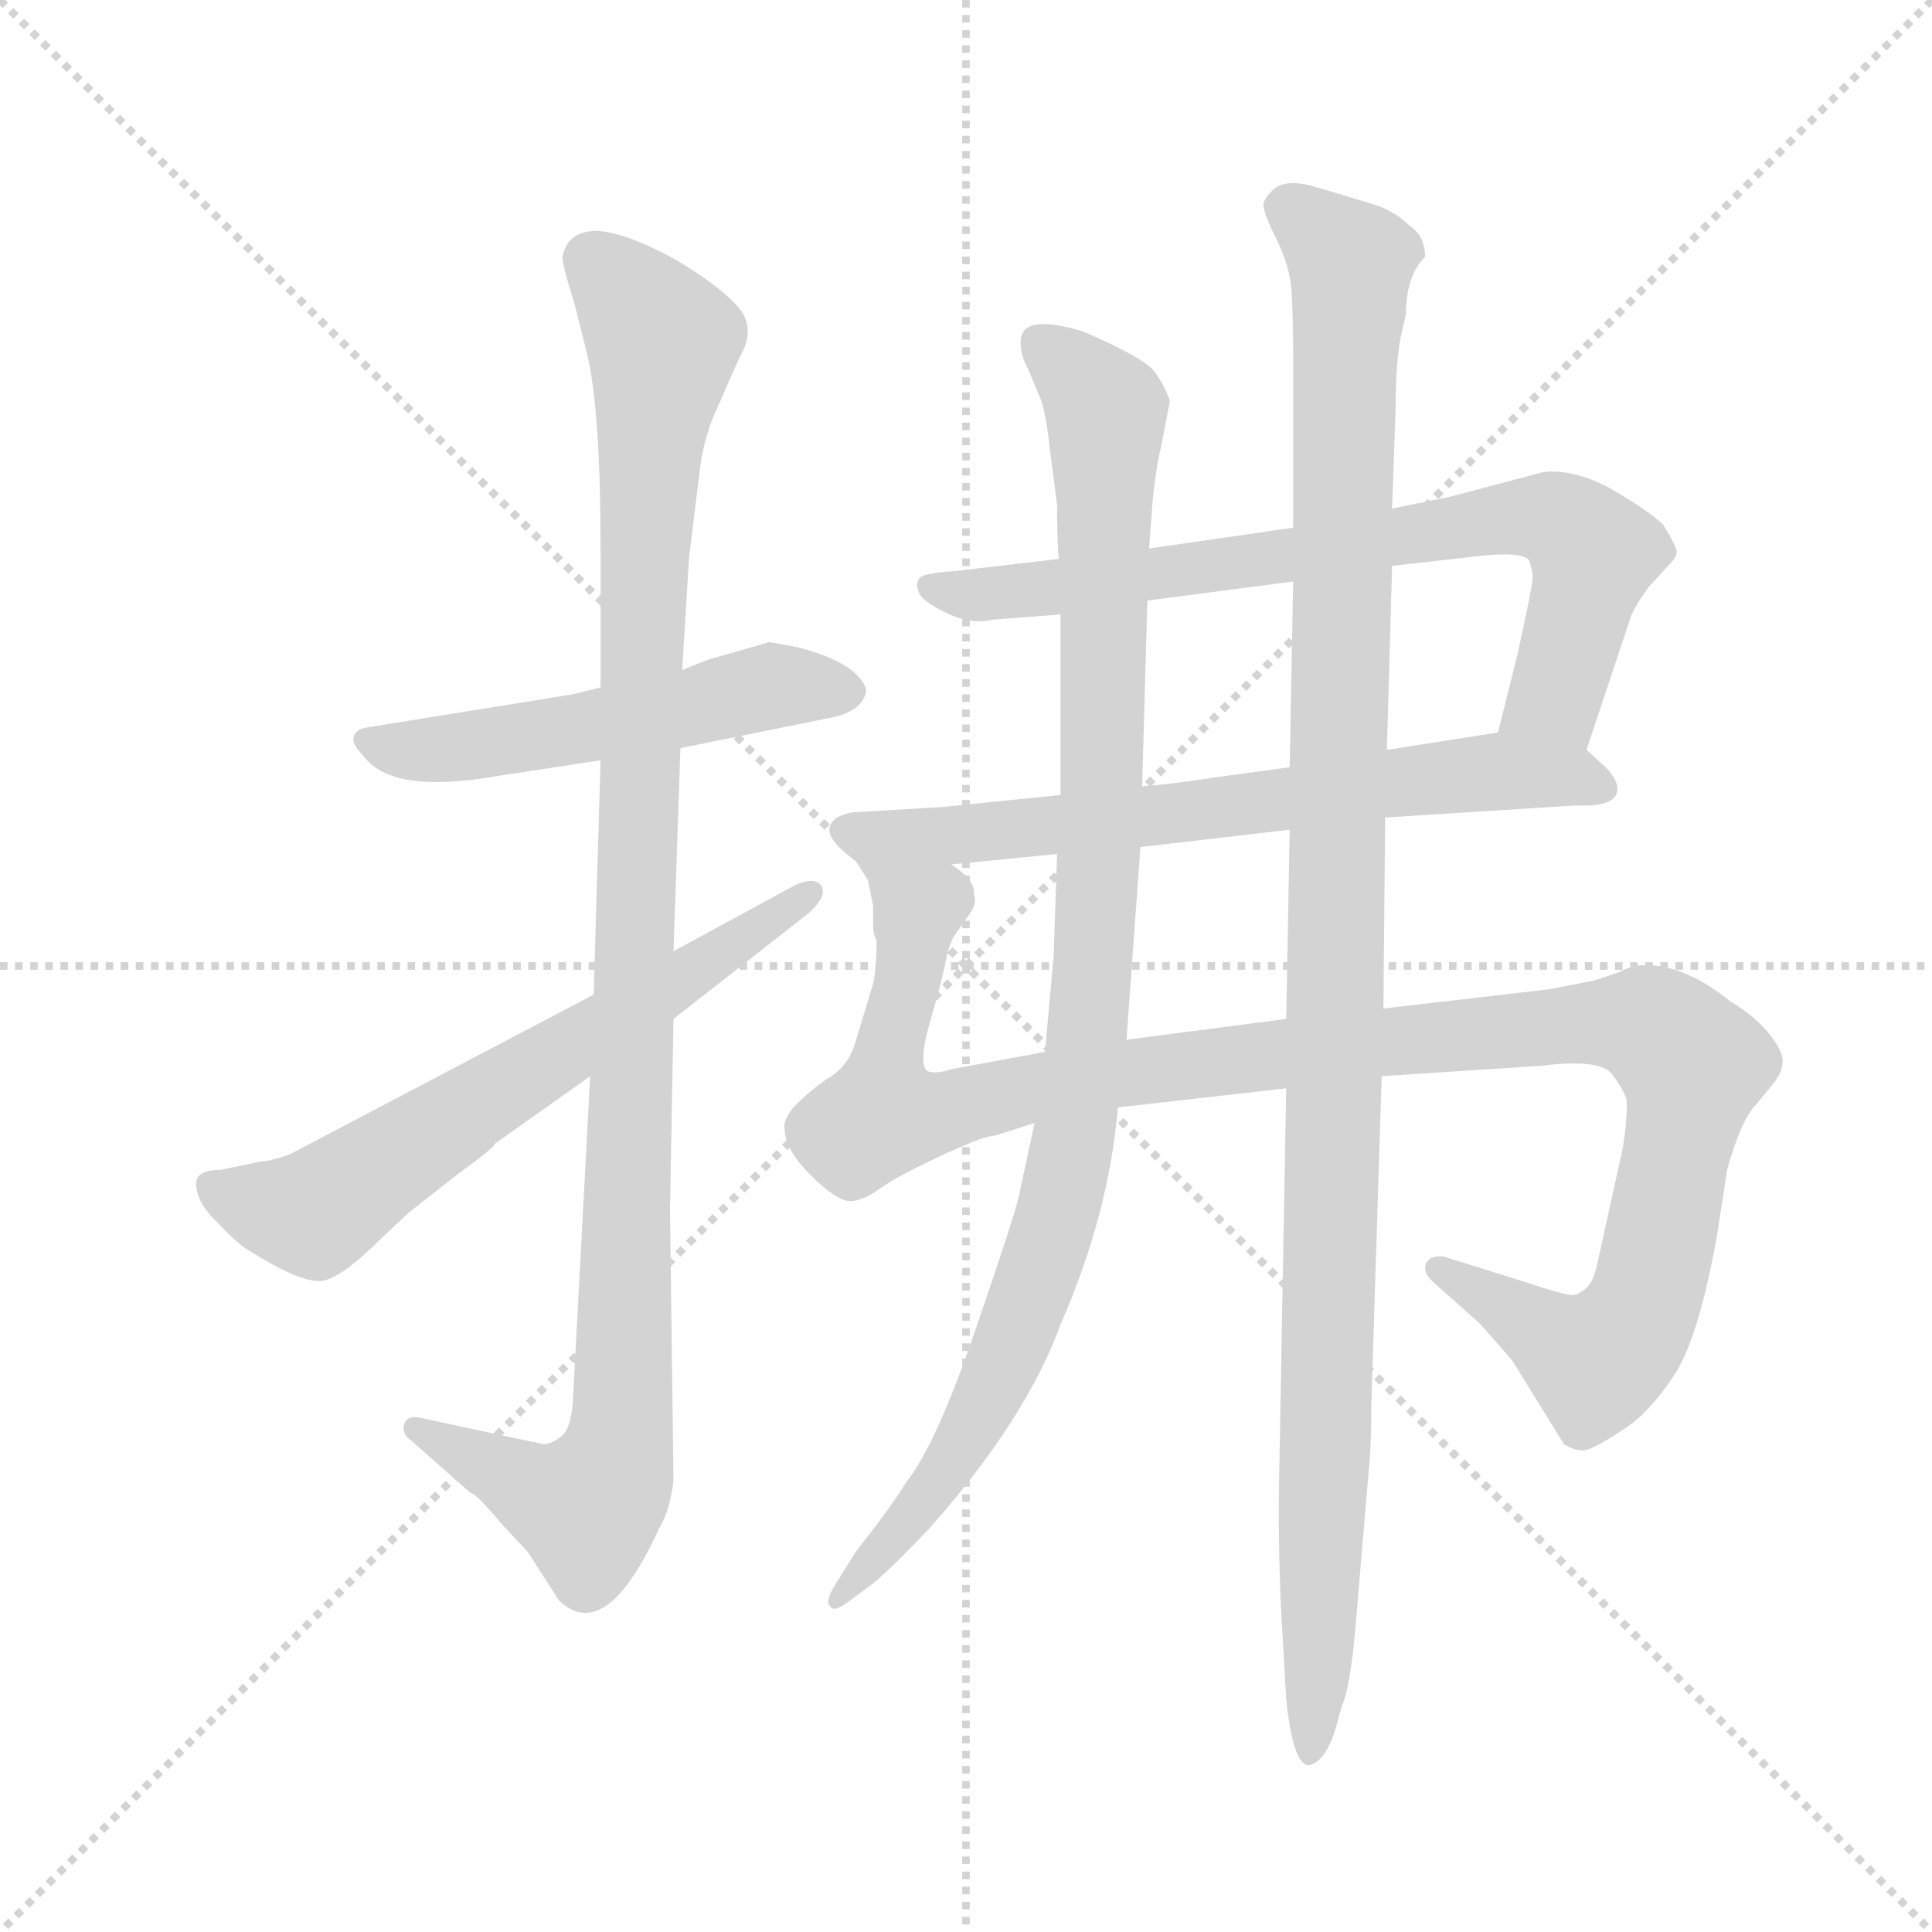 <svg version="1.1" viewBox="0 0 1024 1024" xmlns="http://www.w3.org/2000/svg">
  <g stroke="lightgray" stroke-dasharray="1,1" stroke-width="1" transform="scale(4, 4)">
    <line x1="0" y1="0" x2="256" y2="256"></line>
    <line x1="256" y1="0" x2="0" y2="256"></line>
    <line x1="128" y1="0" x2="128" y2="256"></line>
    <line x1="0" y1="128" x2="256" y2="128"></line>
  </g>
  <g transform="scale(0.92, -0.92) translate(60, -850)">
    <style type="text/css">
      
        @keyframes keyframes0 {
          from {
            stroke: blue;
            stroke-dashoffset: 536;
            stroke-width: 128;
          }
          64% {
            animation-timing-function: step-end;
            stroke: blue;
            stroke-dashoffset: 0;
            stroke-width: 128;
          }
          to {
            stroke: black;
            stroke-width: 1024;
          }
        }
        #make-me-a-hanzi-animation-0 {
          animation: keyframes0 0.686s both;
          animation-delay: 0s;
          animation-timing-function: linear;
        }
      
        @keyframes keyframes1 {
          from {
            stroke: blue;
            stroke-dashoffset: 1104;
            stroke-width: 128;
          }
          78% {
            animation-timing-function: step-end;
            stroke: blue;
            stroke-dashoffset: 0;
            stroke-width: 128;
          }
          to {
            stroke: black;
            stroke-width: 1024;
          }
        }
        #make-me-a-hanzi-animation-1 {
          animation: keyframes1 1.148s both;
          animation-delay: 0.686s;
          animation-timing-function: linear;
        }
      
        @keyframes keyframes2 {
          from {
            stroke: blue;
            stroke-dashoffset: 656;
            stroke-width: 128;
          }
          68% {
            animation-timing-function: step-end;
            stroke: blue;
            stroke-dashoffset: 0;
            stroke-width: 128;
          }
          to {
            stroke: black;
            stroke-width: 1024;
          }
        }
        #make-me-a-hanzi-animation-2 {
          animation: keyframes2 0.784s both;
          animation-delay: 1.835s;
          animation-timing-function: linear;
        }
      
        @keyframes keyframes3 {
          from {
            stroke: blue;
            stroke-dashoffset: 763;
            stroke-width: 128;
          }
          71% {
            animation-timing-function: step-end;
            stroke: blue;
            stroke-dashoffset: 0;
            stroke-width: 128;
          }
          to {
            stroke: black;
            stroke-width: 1024;
          }
        }
        #make-me-a-hanzi-animation-3 {
          animation: keyframes3 0.871s both;
          animation-delay: 2.618s;
          animation-timing-function: linear;
        }
      
        @keyframes keyframes4 {
          from {
            stroke: blue;
            stroke-dashoffset: 692;
            stroke-width: 128;
          }
          69% {
            animation-timing-function: step-end;
            stroke: blue;
            stroke-dashoffset: 0;
            stroke-width: 128;
          }
          to {
            stroke: black;
            stroke-width: 1024;
          }
        }
        #make-me-a-hanzi-animation-4 {
          animation: keyframes4 0.813s both;
          animation-delay: 3.489s;
          animation-timing-function: linear;
        }
      
        @keyframes keyframes5 {
          from {
            stroke: blue;
            stroke-dashoffset: 1185;
            stroke-width: 128;
          }
          79% {
            animation-timing-function: step-end;
            stroke: blue;
            stroke-dashoffset: 0;
            stroke-width: 128;
          }
          to {
            stroke: black;
            stroke-width: 1024;
          }
        }
        #make-me-a-hanzi-animation-5 {
          animation: keyframes5 1.214s both;
          animation-delay: 4.303s;
          animation-timing-function: linear;
        }
      
        @keyframes keyframes6 {
          from {
            stroke: blue;
            stroke-dashoffset: 1031;
            stroke-width: 128;
          }
          77% {
            animation-timing-function: step-end;
            stroke: blue;
            stroke-dashoffset: 0;
            stroke-width: 128;
          }
          to {
            stroke: black;
            stroke-width: 1024;
          }
        }
        #make-me-a-hanzi-animation-6 {
          animation: keyframes6 1.089s both;
          animation-delay: 5.517s;
          animation-timing-function: linear;
        }
      
        @keyframes keyframes7 {
          from {
            stroke: blue;
            stroke-dashoffset: 1165;
            stroke-width: 128;
          }
          79% {
            animation-timing-function: step-end;
            stroke: blue;
            stroke-dashoffset: 0;
            stroke-width: 128;
          }
          to {
            stroke: black;
            stroke-width: 1024;
          }
        }
        #make-me-a-hanzi-animation-7 {
          animation: keyframes7 1.198s both;
          animation-delay: 6.606s;
          animation-timing-function: linear;
        }
      
    </style>
    
      <path d="M 383 480 L 348 470 L 333 464 L 286 454 L 270 450 L 152 431 Q 145 430 144 426 Q 142 422 149 415 Q 165 392 227 403 L 286 412 L 332 419 L 416 436 Q 428 438 434 443 Q 439 448 439 453 Q 434 468 400 477 Q 385 480 383 480 Z" fill="lightgray"></path>
    
      <path d="M 333 464 L 337 529 L 343 578 Q 345 595 351 610 L 366 644 Q 375 659 367 671 Q 358 683 330 700 Q 301 716 284 717 Q 267 717 264 702 Q 264 697 271 675 L 278 647 Q 286 615 286 533 L 286 454 L 286 412 L 282 277 L 280 230 L 270 42 Q 269 28 264 23 Q 258 18 253 18 L 183 33 Q 175 35 173 30 Q 171 24 177 20 L 211 -10 Q 214 -10 230 -29 L 244 -44 L 262 -72 Q 289 -98 320 -30 Q 326 -20 328 -3 L 326 153 L 328 263 L 328 302 L 332 419 L 333 464 Z" fill="lightgray"></path>
    
      <path d="M 282 277 L 107 185 Q 96 181 91 181 L 67 176 Q 53 176 53 168 Q 53 157 66 145 Q 78 132 86 128 Q 118 108 129 113 Q 140 117 158 135 L 175 151 L 203 173 Q 225 189 225 191 L 280 230 L 328 263 L 406 324 Q 417 334 413 340 Q 409 345 398 340 L 328 302 L 282 277 Z" fill="lightgray"></path>
    
      <path d="M 854 418 L 880 496 Q 884 504 890 512 L 901 524 Q 906 529 906 532 Q 906 535 898 548 Q 888 557 867 569 Q 846 580 829 578 L 776 564 L 742 557 L 685 546 L 602 534 L 550 528 L 490 521 Q 475 520 471 518 Q 467 515 469 510 Q 470 504 485 497 Q 499 490 512 493 L 551 496 L 601 504 L 685 515 L 742 524 L 795 530 Q 818 532 821 527 Q 823 521 823 517 Q 823 513 814 472 L 803 428 C 796 399 845 390 854 418 Z" fill="lightgray"></path>
    
      <path d="M 738 379 L 848 386 Q 867 385 871 392 Q 874 398 866 407 L 854 418 C 837 433 833 433 803 428 L 739 418 L 683 408 L 639 402 Q 613 398 598 397 L 551 392 L 482 385 L 431 382 Q 422 380 420 377 Q 412 369 433 354 C 441 347 458 349 488 352 L 549 358 L 597 362 L 683 372 L 738 379 Z" fill="lightgray"></path>
    
      <path d="M 875 189 L 860 121 Q 858 112 854 108 Q 849 104 847 104 Q 844 103 820 111 L 772 126 Q 765 127 762 123 Q 759 118 765 112 L 792 88 Q 810 68 812 65 L 841 18 Q 849 13 855 15 Q 861 17 876 27 Q 890 36 904 57 Q 918 77 929 137 L 935 176 Q 943 205 952 214 L 961 225 Q 967 232 967 239 Q 967 245 958 256 Q 949 266 937 273 Q 911 294 888 294 Q 880 294 873 290 L 858 285 L 832 280 L 737 269 L 681 263 L 589 251 L 542 244 L 488 234 Q 479 231 474 233 Q 469 238 476 262 Q 483 286 485 297 Q 487 308 492 314 L 499 324 Q 503 330 501 335 Q 502 343 488 352 C 475 379 423 382 433 354 L 440 343 L 443 328 L 443 317 Q 443 312 445 308 Q 445 288 442 280 L 432 247 Q 428 236 419 230 Q 409 224 397 212 Q 391 204 392 200 Q 392 188 407 173 Q 422 158 430 158 Q 437 158 448 166 Q 458 173 486 186 L 500 192 Q 507 195 514 196 L 536 203 L 584 212 L 681 223 L 736 230 L 828 236 Q 860 240 868 232 Q 875 223 877 217 Q 878 210 875 189 Z" fill="lightgray"></path>
    
      <path d="M 602 534 L 604 561 Q 606 581 609 593 L 614 619 Q 611 628 605 636 Q 599 644 564 659 Q 528 670 528 653 Q 528 645 532 638 L 540 619 Q 543 609 545 590 L 549 559 Q 549 536 550 528 L 551 496 L 551 392 L 549 358 L 547 299 L 542 244 L 536 203 L 527 161 Q 525 151 502 84 Q 479 17 462 -4 Q 455 -16 433 -44 L 423 -60 Q 415 -72 418 -75 Q 420 -79 427 -74 L 442 -63 Q 451 -56 475 -31 Q 531 32 551 87 Q 579 151 584 212 L 589 251 L 597 362 L 598 397 L 601 504 L 602 534 Z" fill="lightgray"></path>
    
      <path d="M 737 269 L 738 379 L 739 418 L 742 524 L 742 557 L 744 614 Q 744 640 747 656 L 750 669 Q 750 691 761 702 Q 761 714 752 720 Q 743 729 729 733 L 699 742 Q 683 747 675 742 Q 669 737 668 733 Q 667 729 675 713 Q 683 697 684 683 Q 685 669 685 644 L 685 546 L 685 515 L 683 408 L 683 372 L 681 263 L 681 223 L 677 3 Q 676 -49 679 -94 L 681 -129 Q 685 -167 694 -167 Q 704 -165 710 -144 L 713 -133 Q 718 -122 721 -86 L 729 8 Q 730 19 730 40 L 736 230 L 737 269 Z" fill="lightgray"></path>
    
    
      <clipPath id="make-me-a-hanzi-clip-0">
        <path d="M 383 480 L 348 470 L 333 464 L 286 454 L 270 450 L 152 431 Q 145 430 144 426 Q 142 422 149 415 Q 165 392 227 403 L 286 412 L 332 419 L 416 436 Q 428 438 434 443 Q 439 448 439 453 Q 434 468 400 477 Q 385 480 383 480 Z"></path>
      </clipPath>
      <path clip-path="url(#make-me-a-hanzi-clip-0)" d="M 152 423 L 213 419 L 383 455 L 428 452" fill="none" id="make-me-a-hanzi-animation-0" stroke-dasharray="408 816" stroke-linecap="round"></path>
    
      <clipPath id="make-me-a-hanzi-clip-1">
        <path d="M 333 464 L 337 529 L 343 578 Q 345 595 351 610 L 366 644 Q 375 659 367 671 Q 358 683 330 700 Q 301 716 284 717 Q 267 717 264 702 Q 264 697 271 675 L 278 647 Q 286 615 286 533 L 286 454 L 286 412 L 282 277 L 280 230 L 270 42 Q 269 28 264 23 Q 258 18 253 18 L 183 33 Q 175 35 173 30 Q 171 24 177 20 L 211 -10 Q 214 -10 230 -29 L 244 -44 L 262 -72 Q 289 -98 320 -30 Q 326 -20 328 -3 L 326 153 L 328 263 L 328 302 L 332 419 L 333 464 Z"></path>
      </clipPath>
      <path clip-path="url(#make-me-a-hanzi-clip-1)" d="M 280 700 L 322 652 L 311 543 L 297 20 L 290 -4 L 276 -17 L 255 -12 L 179 27" fill="none" id="make-me-a-hanzi-animation-1" stroke-dasharray="976 1952" stroke-linecap="round"></path>
    
      <clipPath id="make-me-a-hanzi-clip-2">
        <path d="M 282 277 L 107 185 Q 96 181 91 181 L 67 176 Q 53 176 53 168 Q 53 157 66 145 Q 78 132 86 128 Q 118 108 129 113 Q 140 117 158 135 L 175 151 L 203 173 Q 225 189 225 191 L 280 230 L 328 263 L 406 324 Q 417 334 413 340 Q 409 345 398 340 L 328 302 L 282 277 Z"></path>
      </clipPath>
      <path clip-path="url(#make-me-a-hanzi-clip-2)" d="M 63 166 L 121 151 L 406 336" fill="none" id="make-me-a-hanzi-animation-2" stroke-dasharray="528 1056" stroke-linecap="round"></path>
    
      <clipPath id="make-me-a-hanzi-clip-3">
        <path d="M 854 418 L 880 496 Q 884 504 890 512 L 901 524 Q 906 529 906 532 Q 906 535 898 548 Q 888 557 867 569 Q 846 580 829 578 L 776 564 L 742 557 L 685 546 L 602 534 L 550 528 L 490 521 Q 475 520 471 518 Q 467 515 469 510 Q 470 504 485 497 Q 499 490 512 493 L 551 496 L 601 504 L 685 515 L 742 524 L 795 530 Q 818 532 821 527 Q 823 521 823 517 Q 823 513 814 472 L 803 428 C 796 399 845 390 854 418 Z"></path>
      </clipPath>
      <path clip-path="url(#make-me-a-hanzi-clip-3)" d="M 476 512 L 517 508 L 835 551 L 848 544 L 858 528 L 836 449 L 811 434" fill="none" id="make-me-a-hanzi-animation-3" stroke-dasharray="635 1270" stroke-linecap="round"></path>
    
      <clipPath id="make-me-a-hanzi-clip-4">
        <path d="M 738 379 L 848 386 Q 867 385 871 392 Q 874 398 866 407 L 854 418 C 837 433 833 433 803 428 L 739 418 L 683 408 L 639 402 Q 613 398 598 397 L 551 392 L 482 385 L 431 382 Q 422 380 420 377 Q 412 369 433 354 C 441 347 458 349 488 352 L 549 358 L 597 362 L 683 372 L 738 379 Z"></path>
      </clipPath>
      <path clip-path="url(#make-me-a-hanzi-clip-4)" d="M 429 371 L 509 370 L 800 406 L 862 397" fill="none" id="make-me-a-hanzi-animation-4" stroke-dasharray="564 1128" stroke-linecap="round"></path>
    
      <clipPath id="make-me-a-hanzi-clip-5">
        <path d="M 875 189 L 860 121 Q 858 112 854 108 Q 849 104 847 104 Q 844 103 820 111 L 772 126 Q 765 127 762 123 Q 759 118 765 112 L 792 88 Q 810 68 812 65 L 841 18 Q 849 13 855 15 Q 861 17 876 27 Q 890 36 904 57 Q 918 77 929 137 L 935 176 Q 943 205 952 214 L 961 225 Q 967 232 967 239 Q 967 245 958 256 Q 949 266 937 273 Q 911 294 888 294 Q 880 294 873 290 L 858 285 L 832 280 L 737 269 L 681 263 L 589 251 L 542 244 L 488 234 Q 479 231 474 233 Q 469 238 476 262 Q 483 286 485 297 Q 487 308 492 314 L 499 324 Q 503 330 501 335 Q 502 343 488 352 C 475 379 423 382 433 354 L 440 343 L 443 328 L 443 317 Q 443 312 445 308 Q 445 288 442 280 L 432 247 Q 428 236 419 230 Q 409 224 397 212 Q 391 204 392 200 Q 392 188 407 173 Q 422 158 430 158 Q 437 158 448 166 Q 458 173 486 186 L 500 192 Q 507 195 514 196 L 536 203 L 584 212 L 681 223 L 736 230 L 828 236 Q 860 240 868 232 Q 875 223 877 217 Q 878 210 875 189 Z"></path>
      </clipPath>
      <path clip-path="url(#make-me-a-hanzi-clip-5)" d="M 440 351 L 469 327 L 448 208 L 466 206 L 599 234 L 843 260 L 890 259 L 908 246 L 915 234 L 893 117 L 884 92 L 869 73 L 859 65 L 769 119" fill="none" id="make-me-a-hanzi-animation-5" stroke-dasharray="1057 2114" stroke-linecap="round"></path>
    
      <clipPath id="make-me-a-hanzi-clip-6">
        <path d="M 602 534 L 604 561 Q 606 581 609 593 L 614 619 Q 611 628 605 636 Q 599 644 564 659 Q 528 670 528 653 Q 528 645 532 638 L 540 619 Q 543 609 545 590 L 549 559 Q 549 536 550 528 L 551 496 L 551 392 L 549 358 L 547 299 L 542 244 L 536 203 L 527 161 Q 525 151 502 84 Q 479 17 462 -4 Q 455 -16 433 -44 L 423 -60 Q 415 -72 418 -75 Q 420 -79 427 -74 L 442 -63 Q 451 -56 475 -31 Q 531 32 551 87 Q 579 151 584 212 L 589 251 L 597 362 L 598 397 L 601 504 L 602 534 Z"></path>
      </clipPath>
      <path clip-path="url(#make-me-a-hanzi-clip-6)" d="M 540 652 L 577 614 L 575 392 L 559 195 L 543 130 L 500 26 L 461 -31 L 422 -68" fill="none" id="make-me-a-hanzi-animation-6" stroke-dasharray="903 1806" stroke-linecap="round"></path>
    
      <clipPath id="make-me-a-hanzi-clip-7">
        <path d="M 737 269 L 738 379 L 739 418 L 742 524 L 742 557 L 744 614 Q 744 640 747 656 L 750 669 Q 750 691 761 702 Q 761 714 752 720 Q 743 729 729 733 L 699 742 Q 683 747 675 742 Q 669 737 668 733 Q 667 729 675 713 Q 683 697 684 683 Q 685 669 685 644 L 685 546 L 685 515 L 683 408 L 683 372 L 681 263 L 681 223 L 677 3 Q 676 -49 679 -94 L 681 -129 Q 685 -167 694 -167 Q 704 -165 710 -144 L 713 -133 Q 718 -122 721 -86 L 729 8 Q 730 19 730 40 L 736 230 L 737 269 Z"></path>
      </clipPath>
      <path clip-path="url(#make-me-a-hanzi-clip-7)" d="M 679 731 L 718 697 L 705 49 L 695 -160" fill="none" id="make-me-a-hanzi-animation-7" stroke-dasharray="1037 2074" stroke-linecap="round"></path>
    
  </g>
</svg>